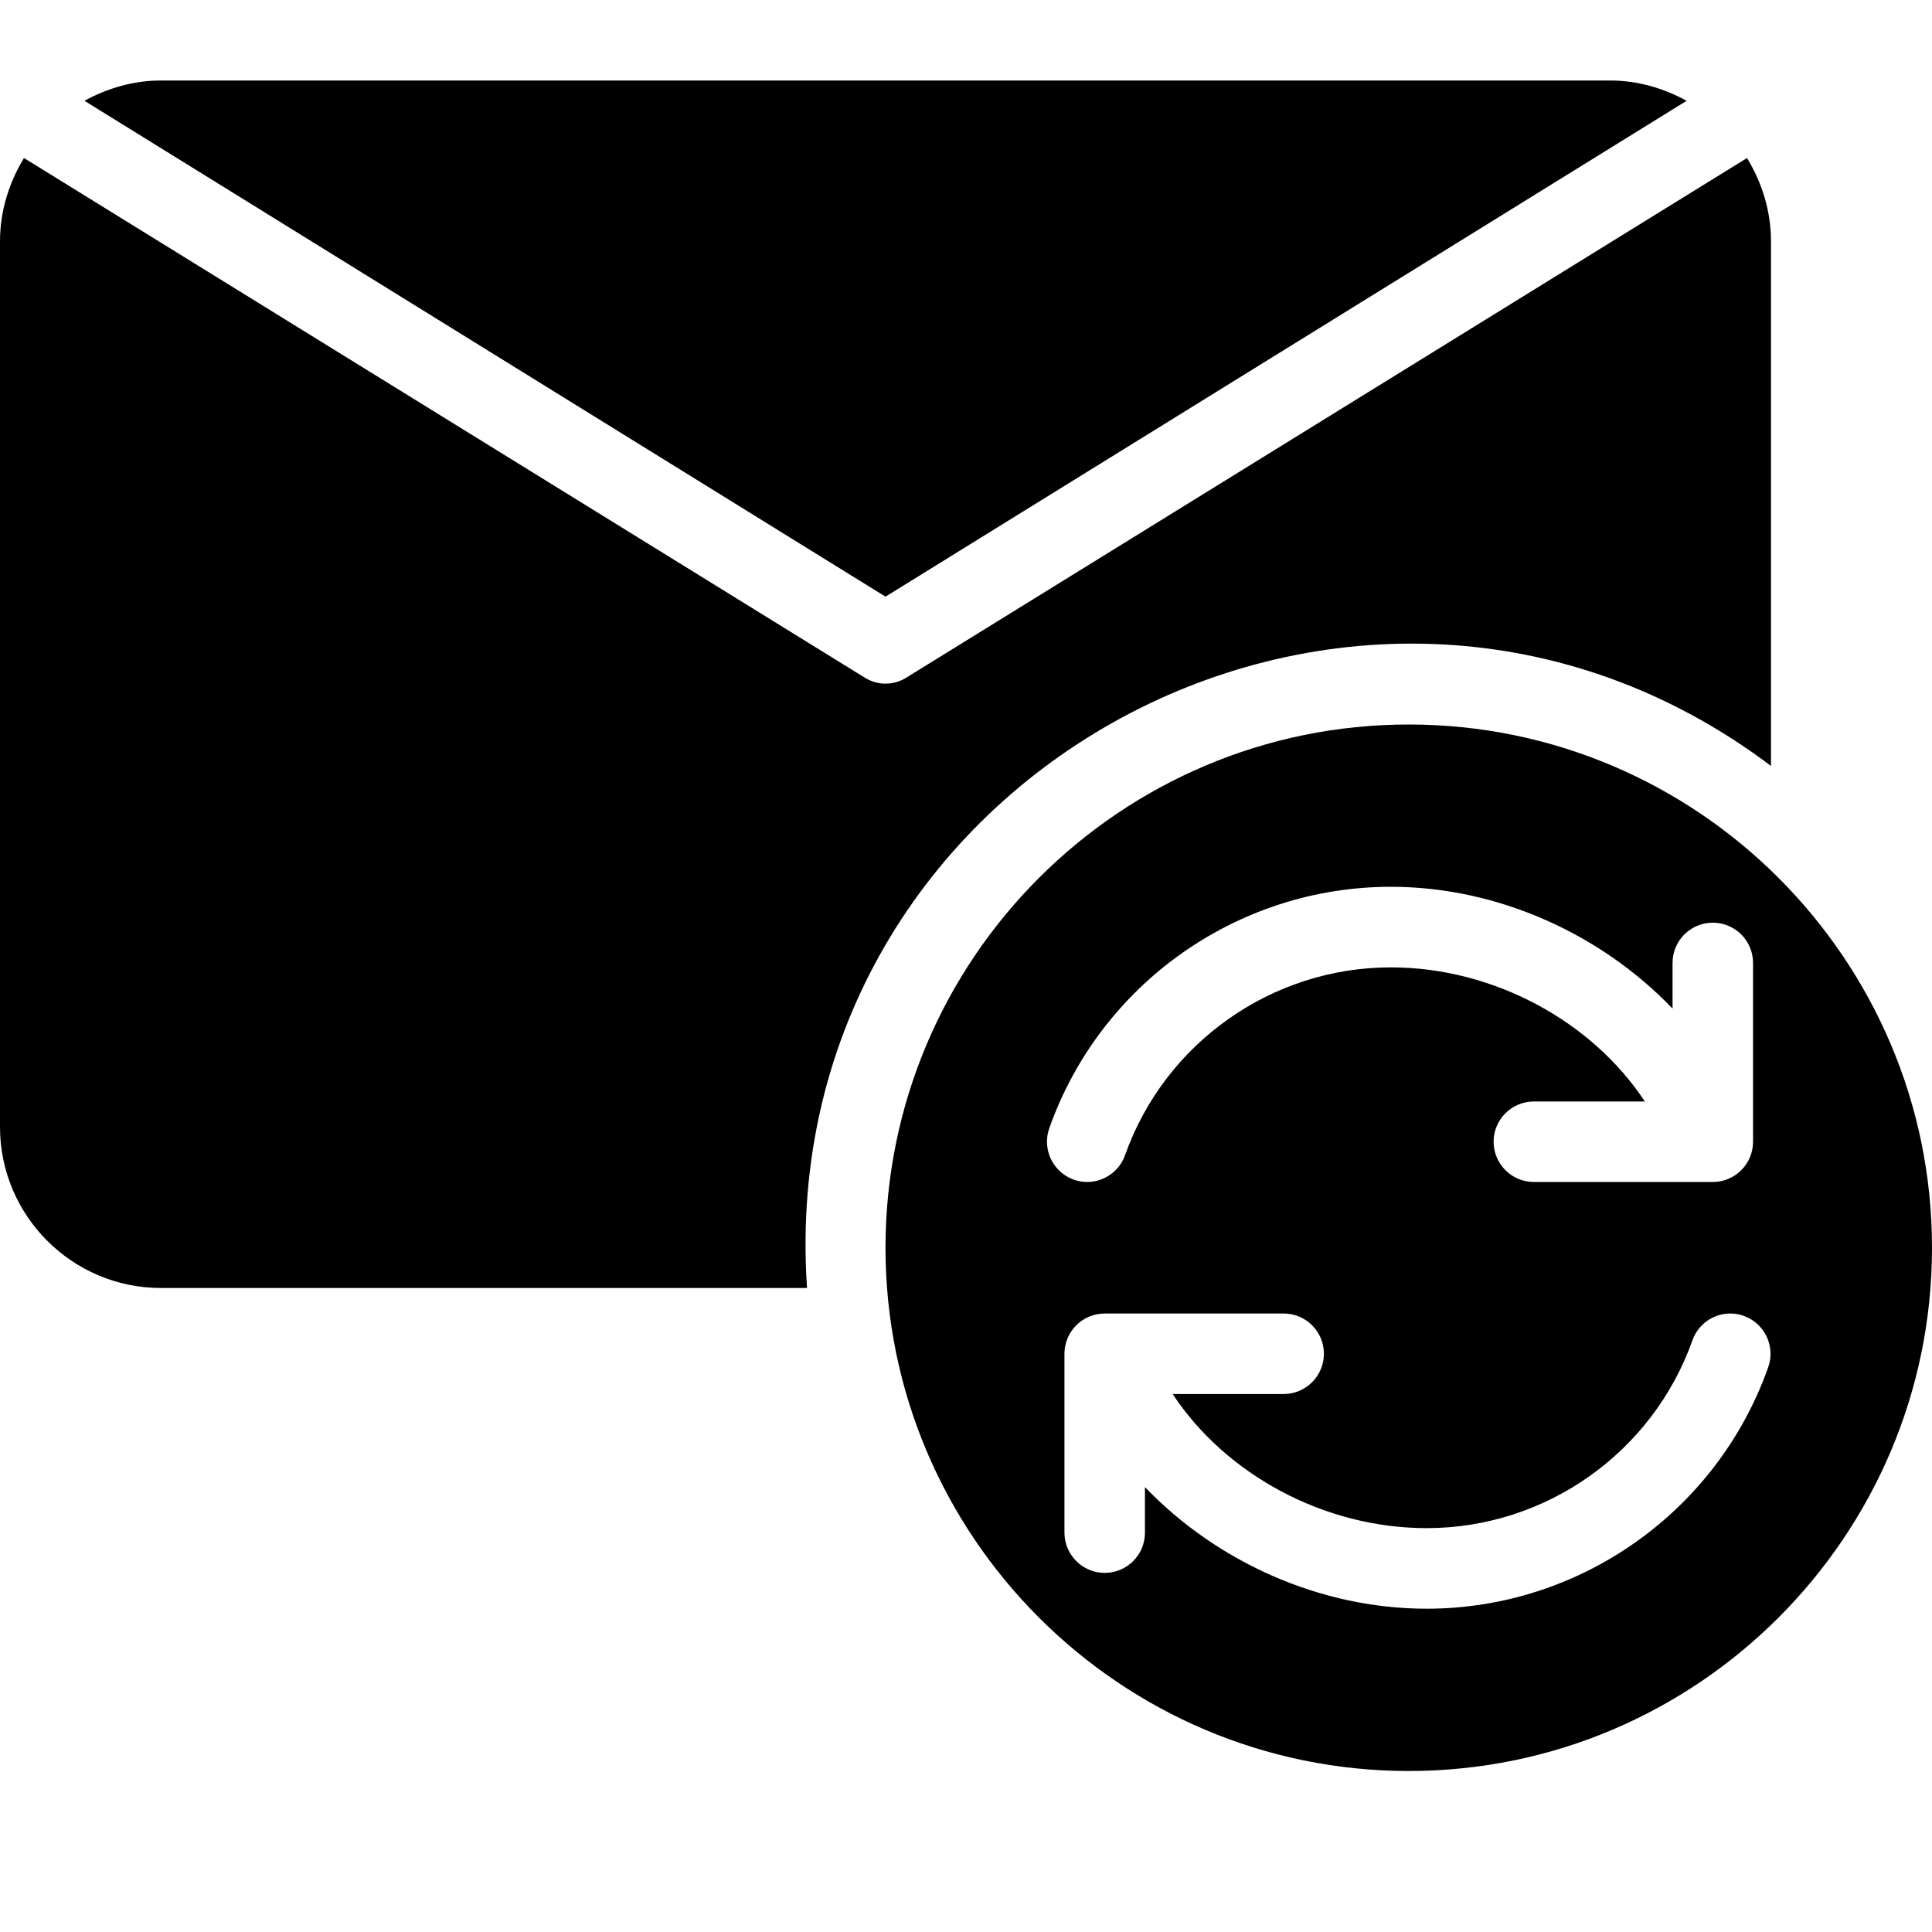 <?xml version="1.0" encoding="utf-8"?>
<!-- Generator: Adobe Illustrator 19.2.1, SVG Export Plug-In . SVG Version: 6.00 Build 0)  -->
<svg version="1.1" xmlns="http://www.w3.org/2000/svg" xmlns:xlink="http://www.w3.org/1999/xlink" x="0px" y="0px" width="24px"
	 height="24px" viewBox="0 0 24 24" enable-background="new 0 0 24 24" xml:space="preserve">
<g id="Filled_Icons_1_">
	<g id="Filled_Icons">
		<g>
			<g>
				<path d="M20.952,1.252C20.667,1.097,20.346,1,20,1H2C1.654,1,1.333,1.097,1.049,1.252L11,7.412L20.952,1.252z"/>
				<path d="M21.702,1.963L11.247,8.425c-0.155,0.09-0.338,0.09-0.493,0L0.298,1.963C0.113,2.267,0,2.619,0,3v11
					c0,1.102,0.897,2,2,2h8.025C9.592,9.598,16.897,5.668,22,9.515V3C22,2.619,21.887,2.267,21.702,1.963z"/>
			</g>
			<path d="M17.5,9c-3.584,0-6.5,2.916-6.5,6.5s2.916,6.5,6.5,6.5s6.5-2.916,6.5-6.5S21.084,9,17.5,9z M13.035,14.014
				c0.635-1.794,2.34-2.998,4.242-2.998c1.337,0,2.619,0.593,3.5,1.513v-0.567c0-0.277,0.224-0.5,0.5-0.5c0.276,0,0.5,0.223,0.5,0.5
				v2.221c0,0.276-0.224,0.5-0.5,0.5h-2.223c-0.275,0-0.5-0.224-0.5-0.5c0-0.276,0.225-0.5,0.5-0.5h1.379
				c-0.653-0.991-1.873-1.666-3.156-1.666c-1.479,0-2.806,0.938-3.301,2.332c-0.072,0.205-0.266,0.334-0.471,0.334
				c-0.056,0-0.111-0.01-0.167-0.029C13.078,14.56,12.942,14.274,13.035,14.014z M21.965,16.985
				c-0.635,1.794-2.34,2.999-4.242,2.999c-1.336,0-2.619-0.591-3.5-1.511v0.566c0,0.276-0.223,0.5-0.5,0.5
				c-0.275,0-0.5-0.224-0.5-0.5v-2.222c0-0.277,0.225-0.5,0.5-0.5h2.223c0.276,0,0.5,0.223,0.5,0.5c0,0.275-0.224,0.5-0.5,0.5
				h-1.379c0.653,0.992,1.873,1.666,3.156,1.666c1.479,0,2.806-0.938,3.301-2.333c0.092-0.261,0.378-0.397,0.638-0.304
				C21.922,16.44,22.058,16.726,21.965,16.985z"/>
		</g>
	</g>
	<g id="New_icons">
	</g>
</g>
<g id="Invisible_Shape">
	<rect fill="none" width="24" height="24"/>
</g>
</svg>
